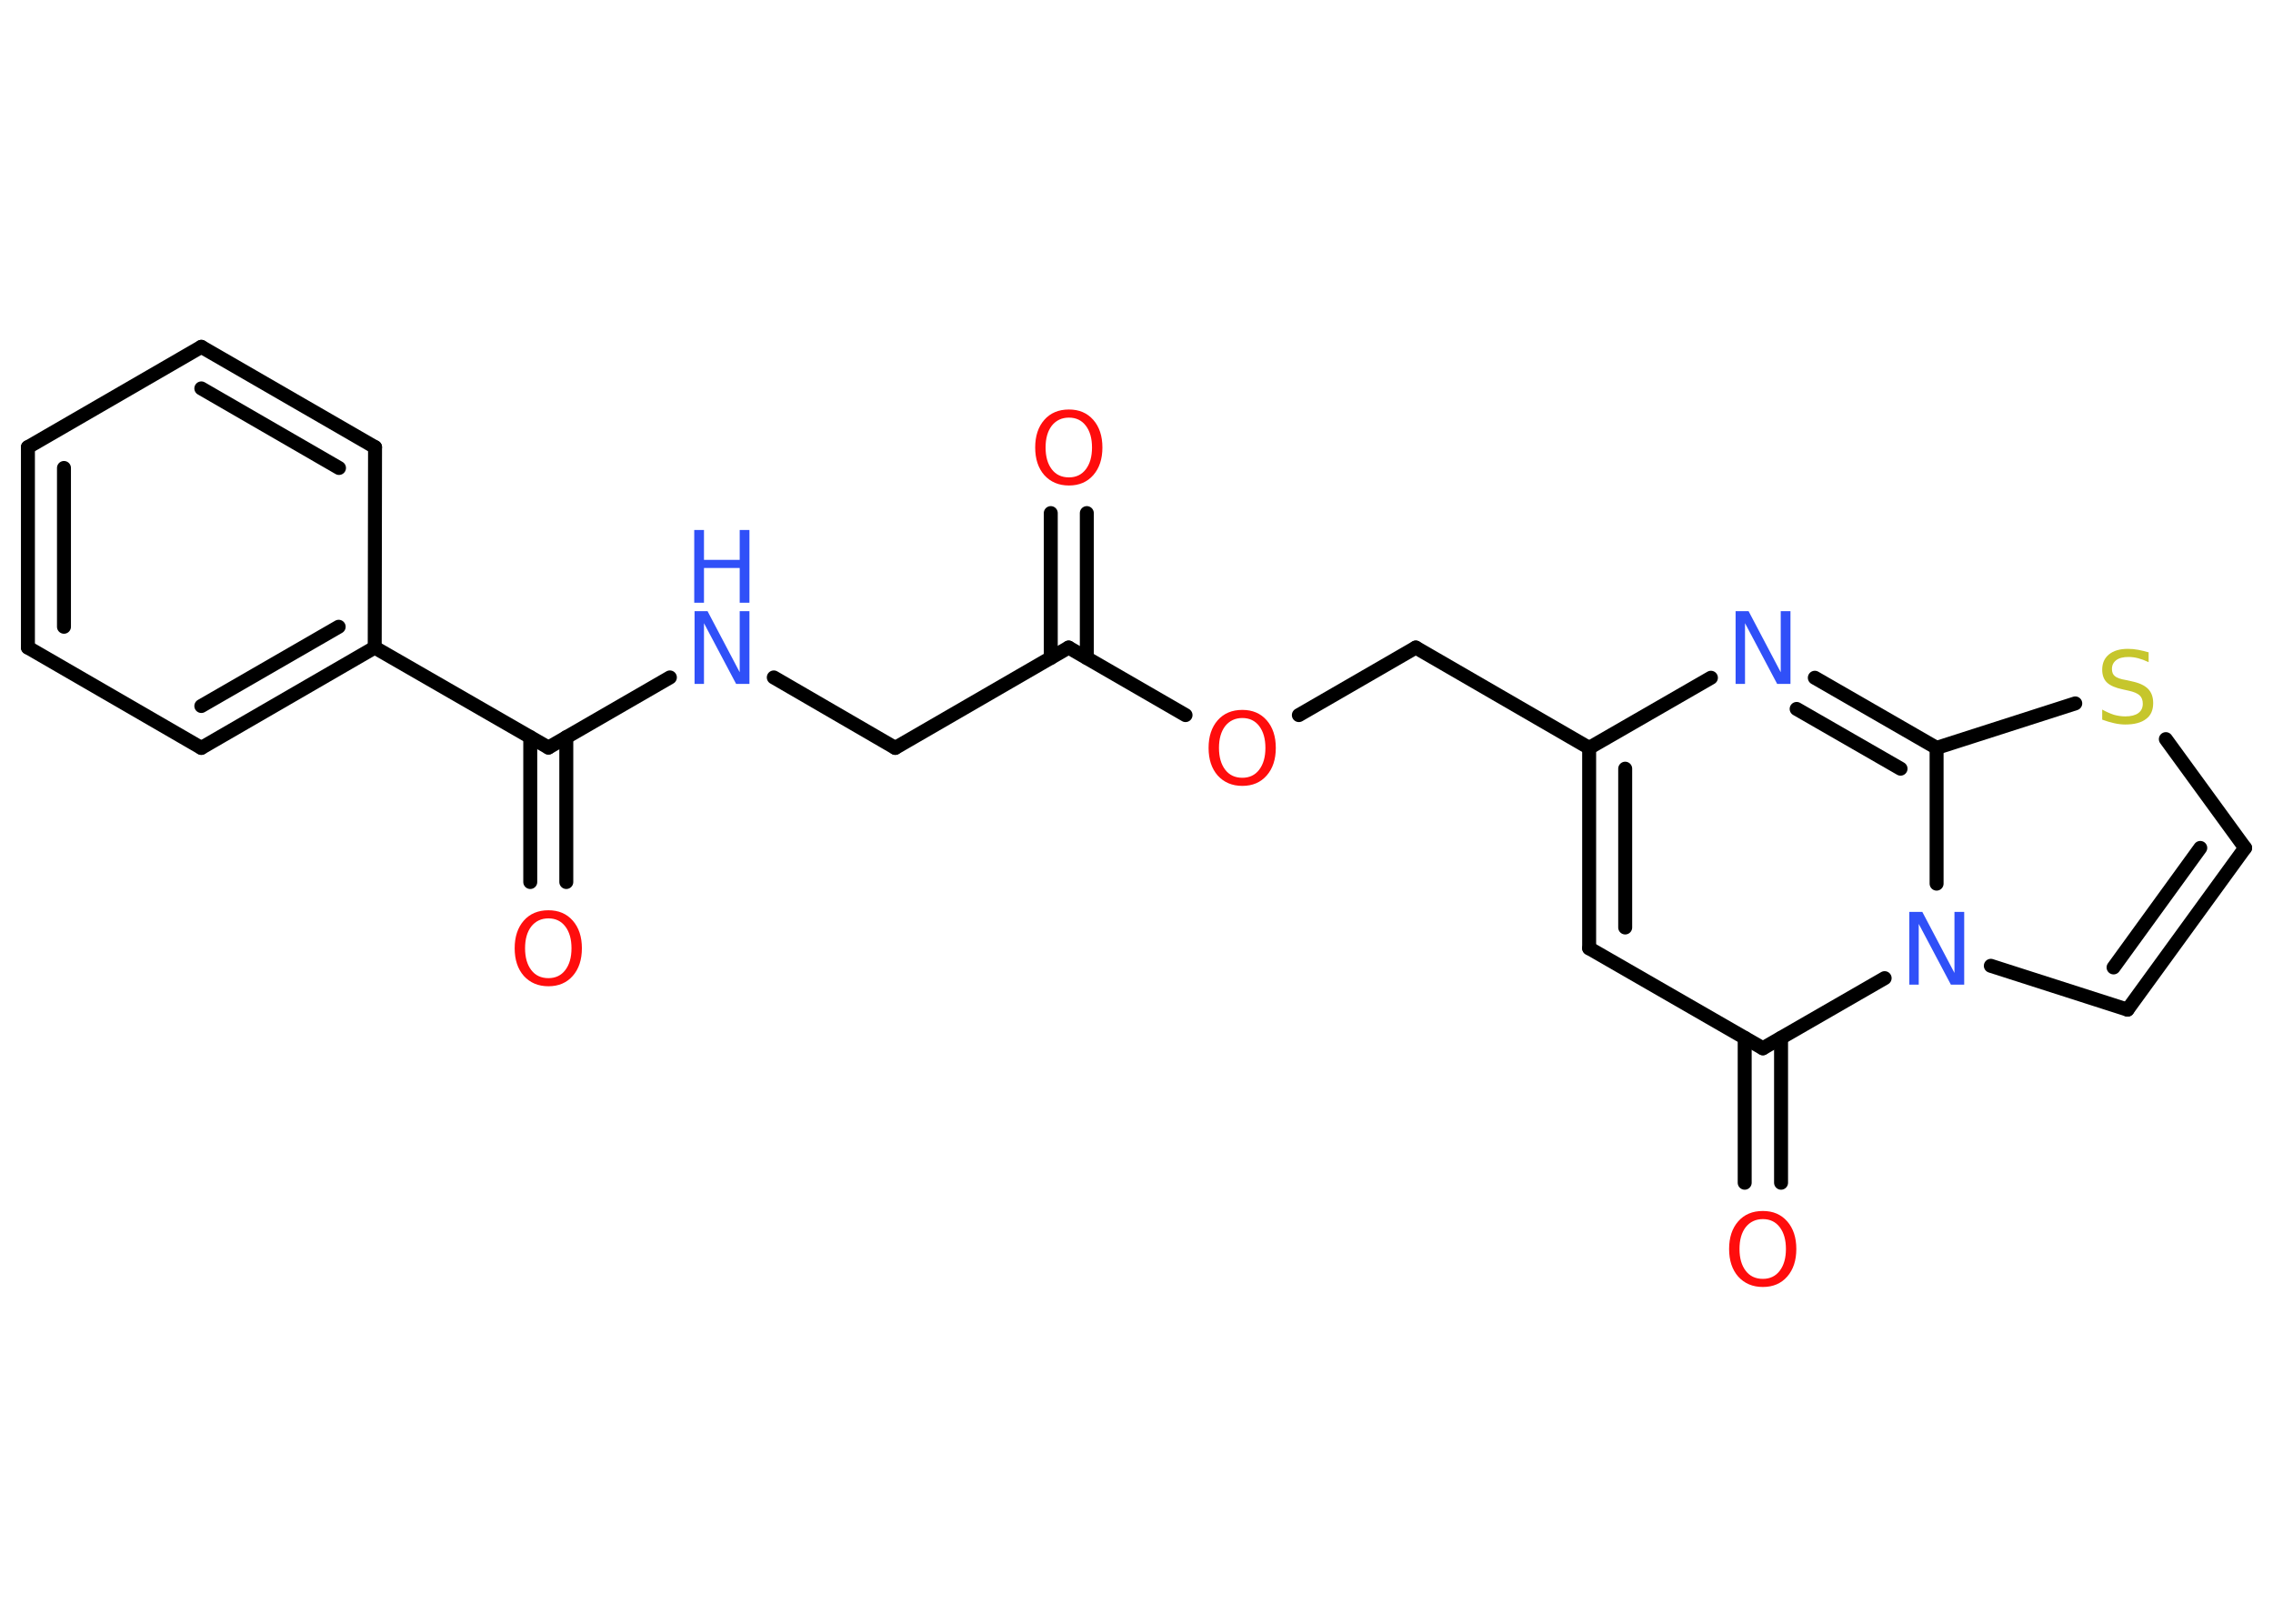 <?xml version='1.0' encoding='UTF-8'?>
<!DOCTYPE svg PUBLIC "-//W3C//DTD SVG 1.1//EN" "http://www.w3.org/Graphics/SVG/1.1/DTD/svg11.dtd">
<svg version='1.2' xmlns='http://www.w3.org/2000/svg' xmlns:xlink='http://www.w3.org/1999/xlink' width='70.0mm' height='50.0mm' viewBox='0 0 70.0 50.0'>
  <desc>Generated by the Chemistry Development Kit (http://github.com/cdk)</desc>
  <g stroke-linecap='round' stroke-linejoin='round' stroke='#000000' stroke-width='.43' fill='#FF0D0D'>
    <rect x='.0' y='.0' width='70.0' height='50.0' fill='#FFFFFF' stroke='none'/>
    <g id='mol1' class='mol'>
      <g id='mol1bnd1' class='bond'>
        <line x1='33.47' y1='15.8' x2='33.47' y2='20.26'/>
        <line x1='32.36' y1='15.8' x2='32.36' y2='20.26'/>
      </g>
      <line id='mol1bnd2' class='bond' x1='32.91' y1='19.94' x2='27.57' y2='23.03'/>
      <line id='mol1bnd3' class='bond' x1='27.57' y1='23.03' x2='23.83' y2='20.86'/>
      <line id='mol1bnd4' class='bond' x1='20.63' y1='20.86' x2='16.89' y2='23.02'/>
      <g id='mol1bnd5' class='bond'>
        <line x1='17.44' y1='22.7' x2='17.44' y2='27.16'/>
        <line x1='16.33' y1='22.7' x2='16.33' y2='27.16'/>
      </g>
      <line id='mol1bnd6' class='bond' x1='16.89' y1='23.02' x2='11.54' y2='19.94'/>
      <g id='mol1bnd7' class='bond'>
        <line x1='6.2' y1='23.03' x2='11.54' y2='19.94'/>
        <line x1='6.2' y1='21.74' x2='10.43' y2='19.3'/>
      </g>
      <line id='mol1bnd8' class='bond' x1='6.2' y1='23.03' x2='.86' y2='19.94'/>
      <g id='mol1bnd9' class='bond'>
        <line x1='.86' y1='13.77' x2='.86' y2='19.94'/>
        <line x1='1.97' y1='14.41' x2='1.97' y2='19.3'/>
      </g>
      <line id='mol1bnd10' class='bond' x1='.86' y1='13.77' x2='6.2' y2='10.68'/>
      <g id='mol1bnd11' class='bond'>
        <line x1='11.55' y1='13.77' x2='6.2' y2='10.68'/>
        <line x1='10.44' y1='14.41' x2='6.2' y2='11.96'/>
      </g>
      <line id='mol1bnd12' class='bond' x1='11.54' y1='19.94' x2='11.55' y2='13.77'/>
      <line id='mol1bnd13' class='bond' x1='32.91' y1='19.94' x2='36.51' y2='22.02'/>
      <line id='mol1bnd14' class='bond' x1='40.0' y1='22.02' x2='43.6' y2='19.94'/>
      <line id='mol1bnd15' class='bond' x1='43.6' y1='19.94' x2='48.94' y2='23.03'/>
      <g id='mol1bnd16' class='bond'>
        <line x1='48.94' y1='23.03' x2='48.94' y2='29.2'/>
        <line x1='50.05' y1='23.67' x2='50.05' y2='28.56'/>
      </g>
      <line id='mol1bnd17' class='bond' x1='48.94' y1='29.2' x2='54.29' y2='32.28'/>
      <g id='mol1bnd18' class='bond'>
        <line x1='54.85' y1='31.96' x2='54.85' y2='36.42'/>
        <line x1='53.73' y1='31.96' x2='53.73' y2='36.42'/>
      </g>
      <line id='mol1bnd19' class='bond' x1='54.29' y1='32.28' x2='58.04' y2='30.12'/>
      <line id='mol1bnd20' class='bond' x1='61.31' y1='29.74' x2='65.52' y2='31.09'/>
      <g id='mol1bnd21' class='bond'>
        <line x1='65.52' y1='31.09' x2='69.14' y2='26.11'/>
        <line x1='65.09' y1='29.79' x2='67.76' y2='26.11'/>
      </g>
      <line id='mol1bnd22' class='bond' x1='69.14' y1='26.11' x2='66.7' y2='22.76'/>
      <line id='mol1bnd23' class='bond' x1='63.91' y1='21.66' x2='59.64' y2='23.03'/>
      <line id='mol1bnd24' class='bond' x1='59.64' y1='27.21' x2='59.64' y2='23.03'/>
      <g id='mol1bnd25' class='bond'>
        <line x1='59.64' y1='23.03' x2='55.89' y2='20.87'/>
        <line x1='58.53' y1='23.67' x2='55.33' y2='21.83'/>
      </g>
      <line id='mol1bnd26' class='bond' x1='48.94' y1='23.03' x2='52.69' y2='20.87'/>
      <path id='mol1atm1' class='atom' d='M32.92 12.86q-.33 .0 -.53 .25q-.19 .25 -.19 .67q.0 .42 .19 .67q.19 .25 .53 .25q.33 .0 .52 -.25q.19 -.25 .19 -.67q.0 -.42 -.19 -.67q-.19 -.25 -.52 -.25zM32.92 12.61q.47 .0 .75 .32q.28 .32 .28 .85q.0 .53 -.28 .85q-.28 .32 -.75 .32q-.47 .0 -.76 -.32q-.28 -.32 -.28 -.85q.0 -.53 .28 -.85q.28 -.32 .76 -.32z' stroke='none'/>
      <g id='mol1atm4' class='atom'>
        <path d='M21.38 18.82h.41l.99 1.88v-1.88h.3v2.24h-.41l-.99 -1.87v1.87h-.29v-2.24z' stroke='none' fill='#3050F8'/>
        <path d='M21.38 16.32h.3v.92h1.1v-.92h.3v2.24h-.3v-1.07h-1.1v1.07h-.3v-2.24z' stroke='none' fill='#3050F8'/>
      </g>
      <path id='mol1atm6' class='atom' d='M16.89 28.28q-.33 .0 -.53 .25q-.19 .25 -.19 .67q.0 .42 .19 .67q.19 .25 .53 .25q.33 .0 .52 -.25q.19 -.25 .19 -.67q.0 -.42 -.19 -.67q-.19 -.25 -.52 -.25zM16.89 28.03q.47 .0 .75 .32q.28 .32 .28 .85q.0 .53 -.28 .85q-.28 .32 -.75 .32q-.47 .0 -.76 -.32q-.28 -.32 -.28 -.85q.0 -.53 .28 -.85q.28 -.32 .76 -.32z' stroke='none'/>
      <path id='mol1atm13' class='atom' d='M38.26 22.11q-.33 .0 -.53 .25q-.19 .25 -.19 .67q.0 .42 .19 .67q.19 .25 .53 .25q.33 .0 .52 -.25q.19 -.25 .19 -.67q.0 -.42 -.19 -.67q-.19 -.25 -.52 -.25zM38.26 21.86q.47 .0 .75 .32q.28 .32 .28 .85q.0 .53 -.28 .85q-.28 .32 -.75 .32q-.47 .0 -.76 -.32q-.28 -.32 -.28 -.85q.0 -.53 .28 -.85q.28 -.32 .76 -.32z' stroke='none'/>
      <path id='mol1atm18' class='atom' d='M54.29 37.54q-.33 .0 -.53 .25q-.19 .25 -.19 .67q.0 .42 .19 .67q.19 .25 .53 .25q.33 .0 .52 -.25q.19 -.25 .19 -.67q.0 -.42 -.19 -.67q-.19 -.25 -.52 -.25zM54.29 37.29q.47 .0 .75 .32q.28 .32 .28 .85q.0 .53 -.28 .85q-.28 .32 -.75 .32q-.47 .0 -.76 -.32q-.28 -.32 -.28 -.85q.0 -.53 .28 -.85q.28 -.32 .76 -.32z' stroke='none'/>
      <path id='mol1atm19' class='atom' d='M58.79 28.08h.41l.99 1.88v-1.88h.3v2.24h-.41l-.99 -1.87v1.87h-.29v-2.24z' stroke='none' fill='#3050F8'/>
      <path id='mol1atm22' class='atom' d='M66.17 20.09v.3q-.17 -.08 -.32 -.12q-.15 -.04 -.3 -.04q-.25 .0 -.38 .1q-.13 .1 -.13 .27q.0 .15 .09 .22q.09 .08 .34 .12l.18 .04q.34 .07 .5 .23q.16 .16 .16 .44q.0 .33 -.22 .49q-.22 .17 -.64 .17q-.16 .0 -.34 -.04q-.18 -.04 -.37 -.11v-.31q.18 .1 .36 .16q.18 .05 .35 .05q.26 .0 .4 -.1q.14 -.1 .14 -.29q.0 -.17 -.1 -.26q-.1 -.09 -.33 -.14l-.18 -.04q-.34 -.07 -.49 -.21q-.15 -.14 -.15 -.4q.0 -.3 .21 -.47q.21 -.17 .58 -.17q.16 .0 .32 .03q.16 .03 .33 .08z' stroke='none' fill='#C6C62C'/>
      <path id='mol1atm24' class='atom' d='M53.44 18.82h.41l.99 1.88v-1.88h.3v2.24h-.41l-.99 -1.87v1.87h-.29v-2.24z' stroke='none' fill='#3050F8'/>
    </g>
  </g>
</svg>
